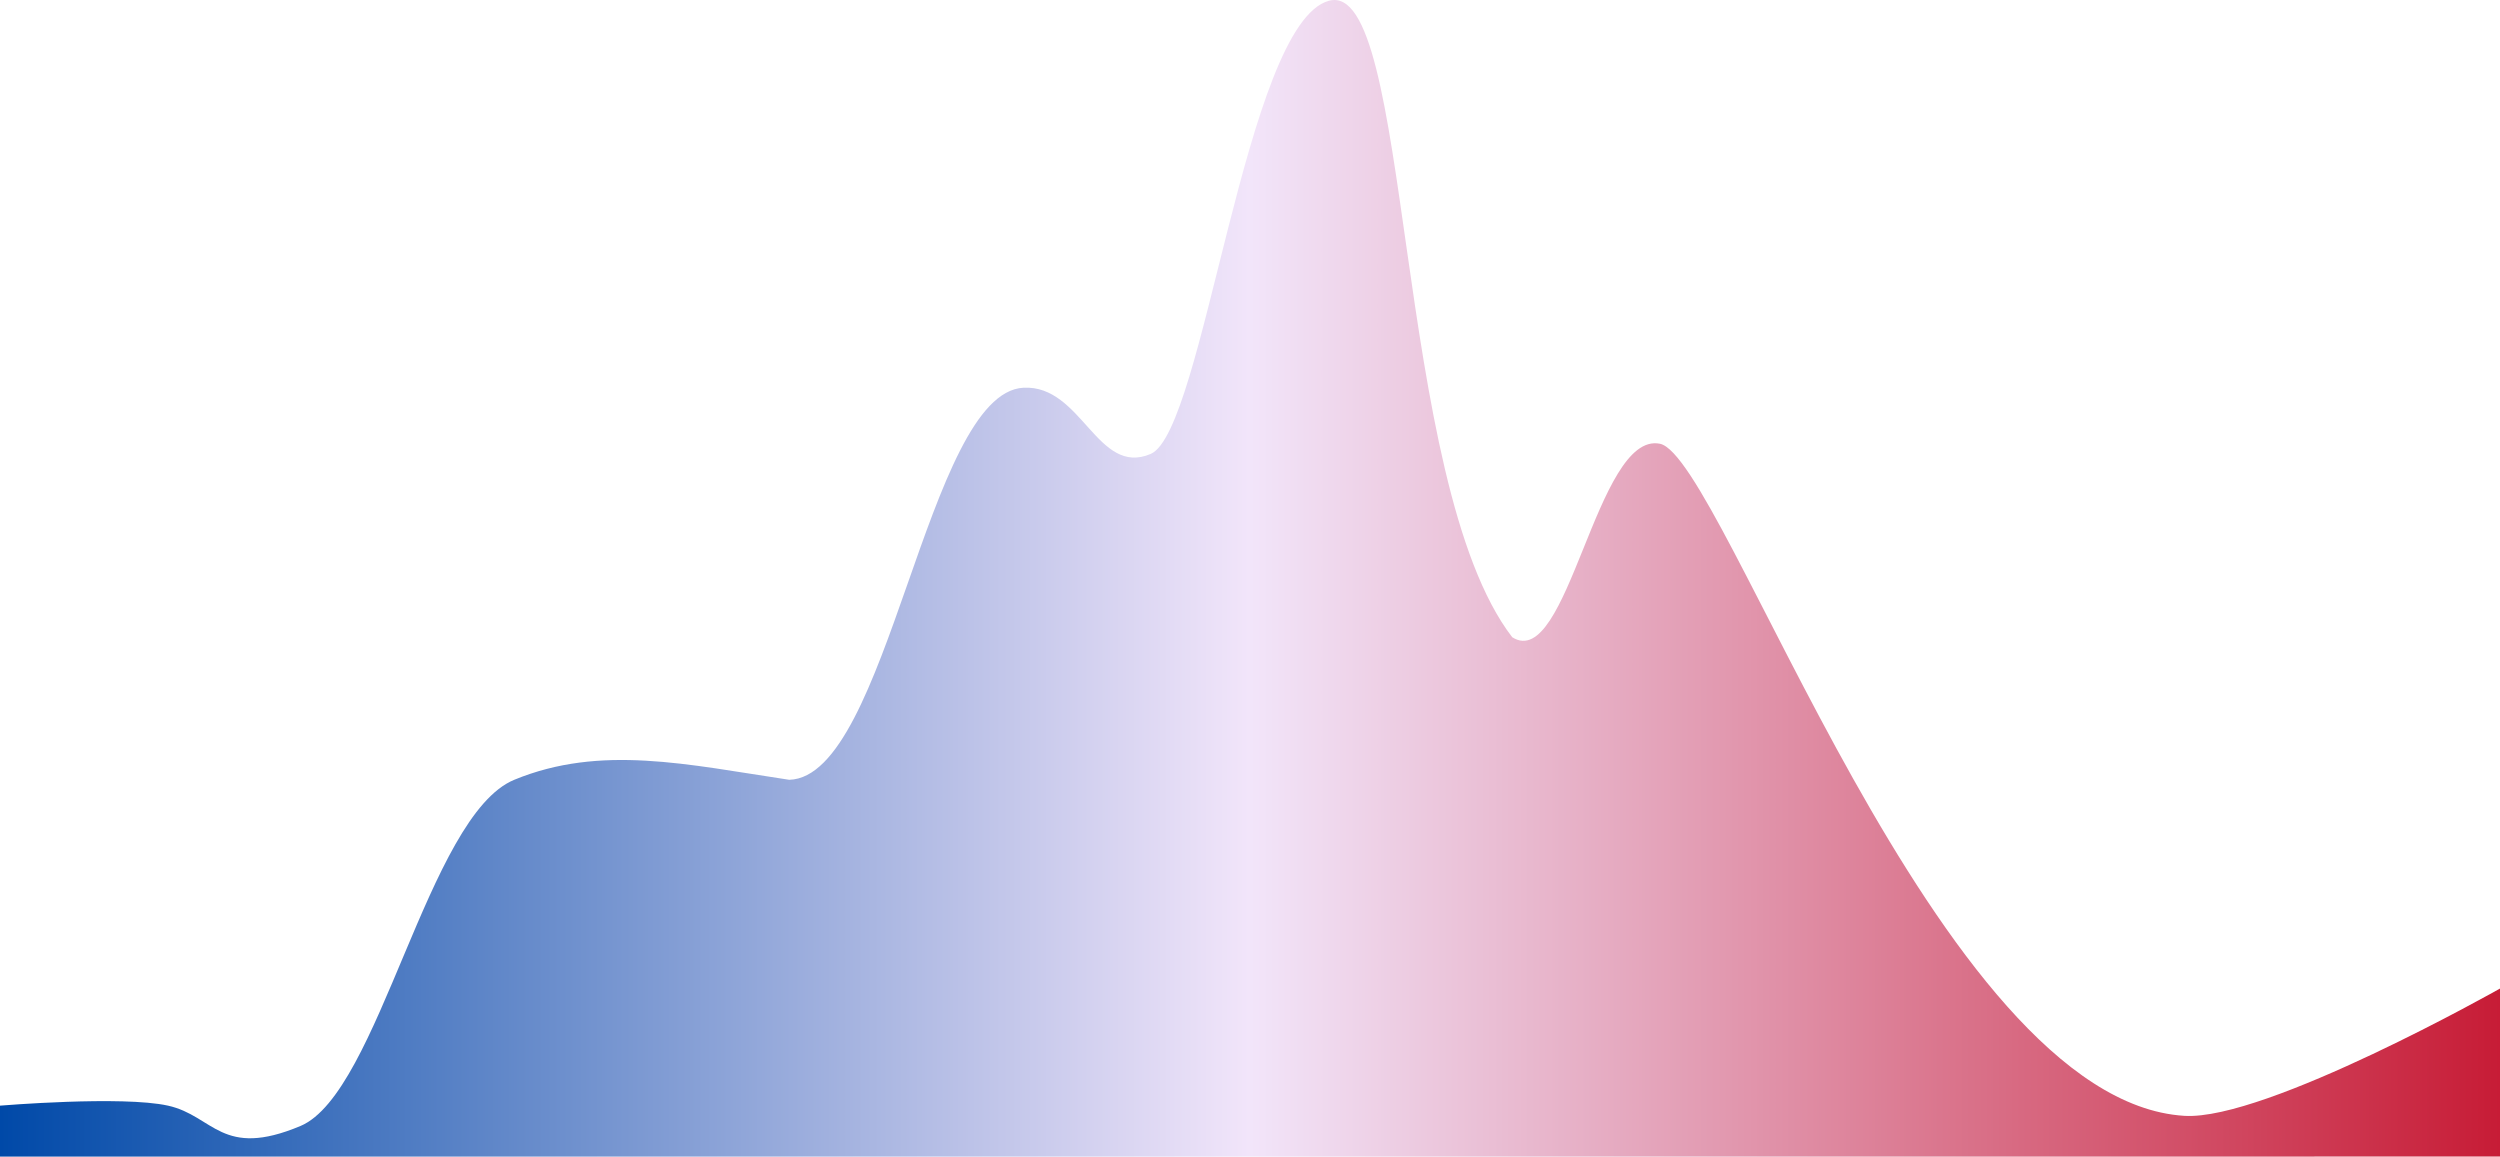 <?xml version="1.0" encoding="UTF-8" standalone="no"?>
<svg
   xmlns:dc="http://purl.org/dc/elements/1.1/"
   xmlns:cc="http://creativecommons.org/ns#"
   xmlns:rdf="http://www.w3.org/1999/02/22-rdf-syntax-ns#"
   xmlns:svg="http://www.w3.org/2000/svg"
   xmlns="http://www.w3.org/2000/svg"
   xmlns:sodipodi="http://sodipodi.sourceforge.net/DTD/sodipodi-0.dtd"
   xmlns:inkscape="http://www.inkscape.org/namespaces/inkscape"
   viewBox="0 0 491 227.15"
   id="svg4218"
   version="1.1"
   inkscape:version="0.91 r13725"
   sodipodi:docname="ushouse_eg_plan_curve.svg">
  <sodipodi:namedview
     pagecolor="#ffffff"
     bordercolor="#666666"
     borderopacity="1"
     objecttolerance="10"
     gridtolerance="10"
     guidetolerance="10"
     inkscape:pageopacity="0"
     inkscape:pageshadow="2"
     inkscape:window-width="1536"
     inkscape:window-height="801"
     id="namedview4237"
     showgrid="false"
     inkscape:zoom="2.0203666"
     inkscape:cx="245.5"
     inkscape:cy="113.575"
     inkscape:window-x="-8"
     inkscape:window-y="-8"
     inkscape:window-maximized="1"
     inkscape:current-layer="Final_Items" />
  <defs
     id="defs4220">
    <style
       id="style4222">.cls-1{fill:url(#linear-gradient);}</style>
    <linearGradient
       id="linear-gradient"
       x1="491"
       y1="113.57"
       x2="0"
       y2="113.57"
       gradientUnits="userSpaceOnUse">
      <stop
         offset="0"
         stop-color="#cc5839"
         id="stop4225"
         style="stop-color:#c71c36;stop-opacity:1" />
      <stop
         offset="0.5"
         stop-color="#f2e5fa"
         id="stop4227"
         style="stop-color:#f2e5fa;stop-opacity:1" />
      <stop
         offset="1"
         stop-color="#295475"
         id="stop4229"
         style="stop-color:#0049a8;stop-opacity:1" />
    </linearGradient>
  </defs>
  <title
     id="title4231">ushouse_eg_plan_curve</title>
  <g
     id="Layer_2"
     data-name="Layer 2">
    <g
       id="Final_Items"
       data-name="Final Items">
      <path
         class="cls-1"
         d="M491,227.15v-33s-46,26-62,25c-48.57-3-90.5-129.5-103-132s-18,45-29,38c-23.5-30.5-19.5-129.5-36-125s-24.5,84.5-35,89-13.51-13.61-25-13c-19,1-26.5,76.5-46,77-20-3-37-7-54,0s-26.5,61.5-42,68-17-2-26-4-33,0-33,0v10H487"
         id="path4235" />
    </g>
  </g>
</svg>
